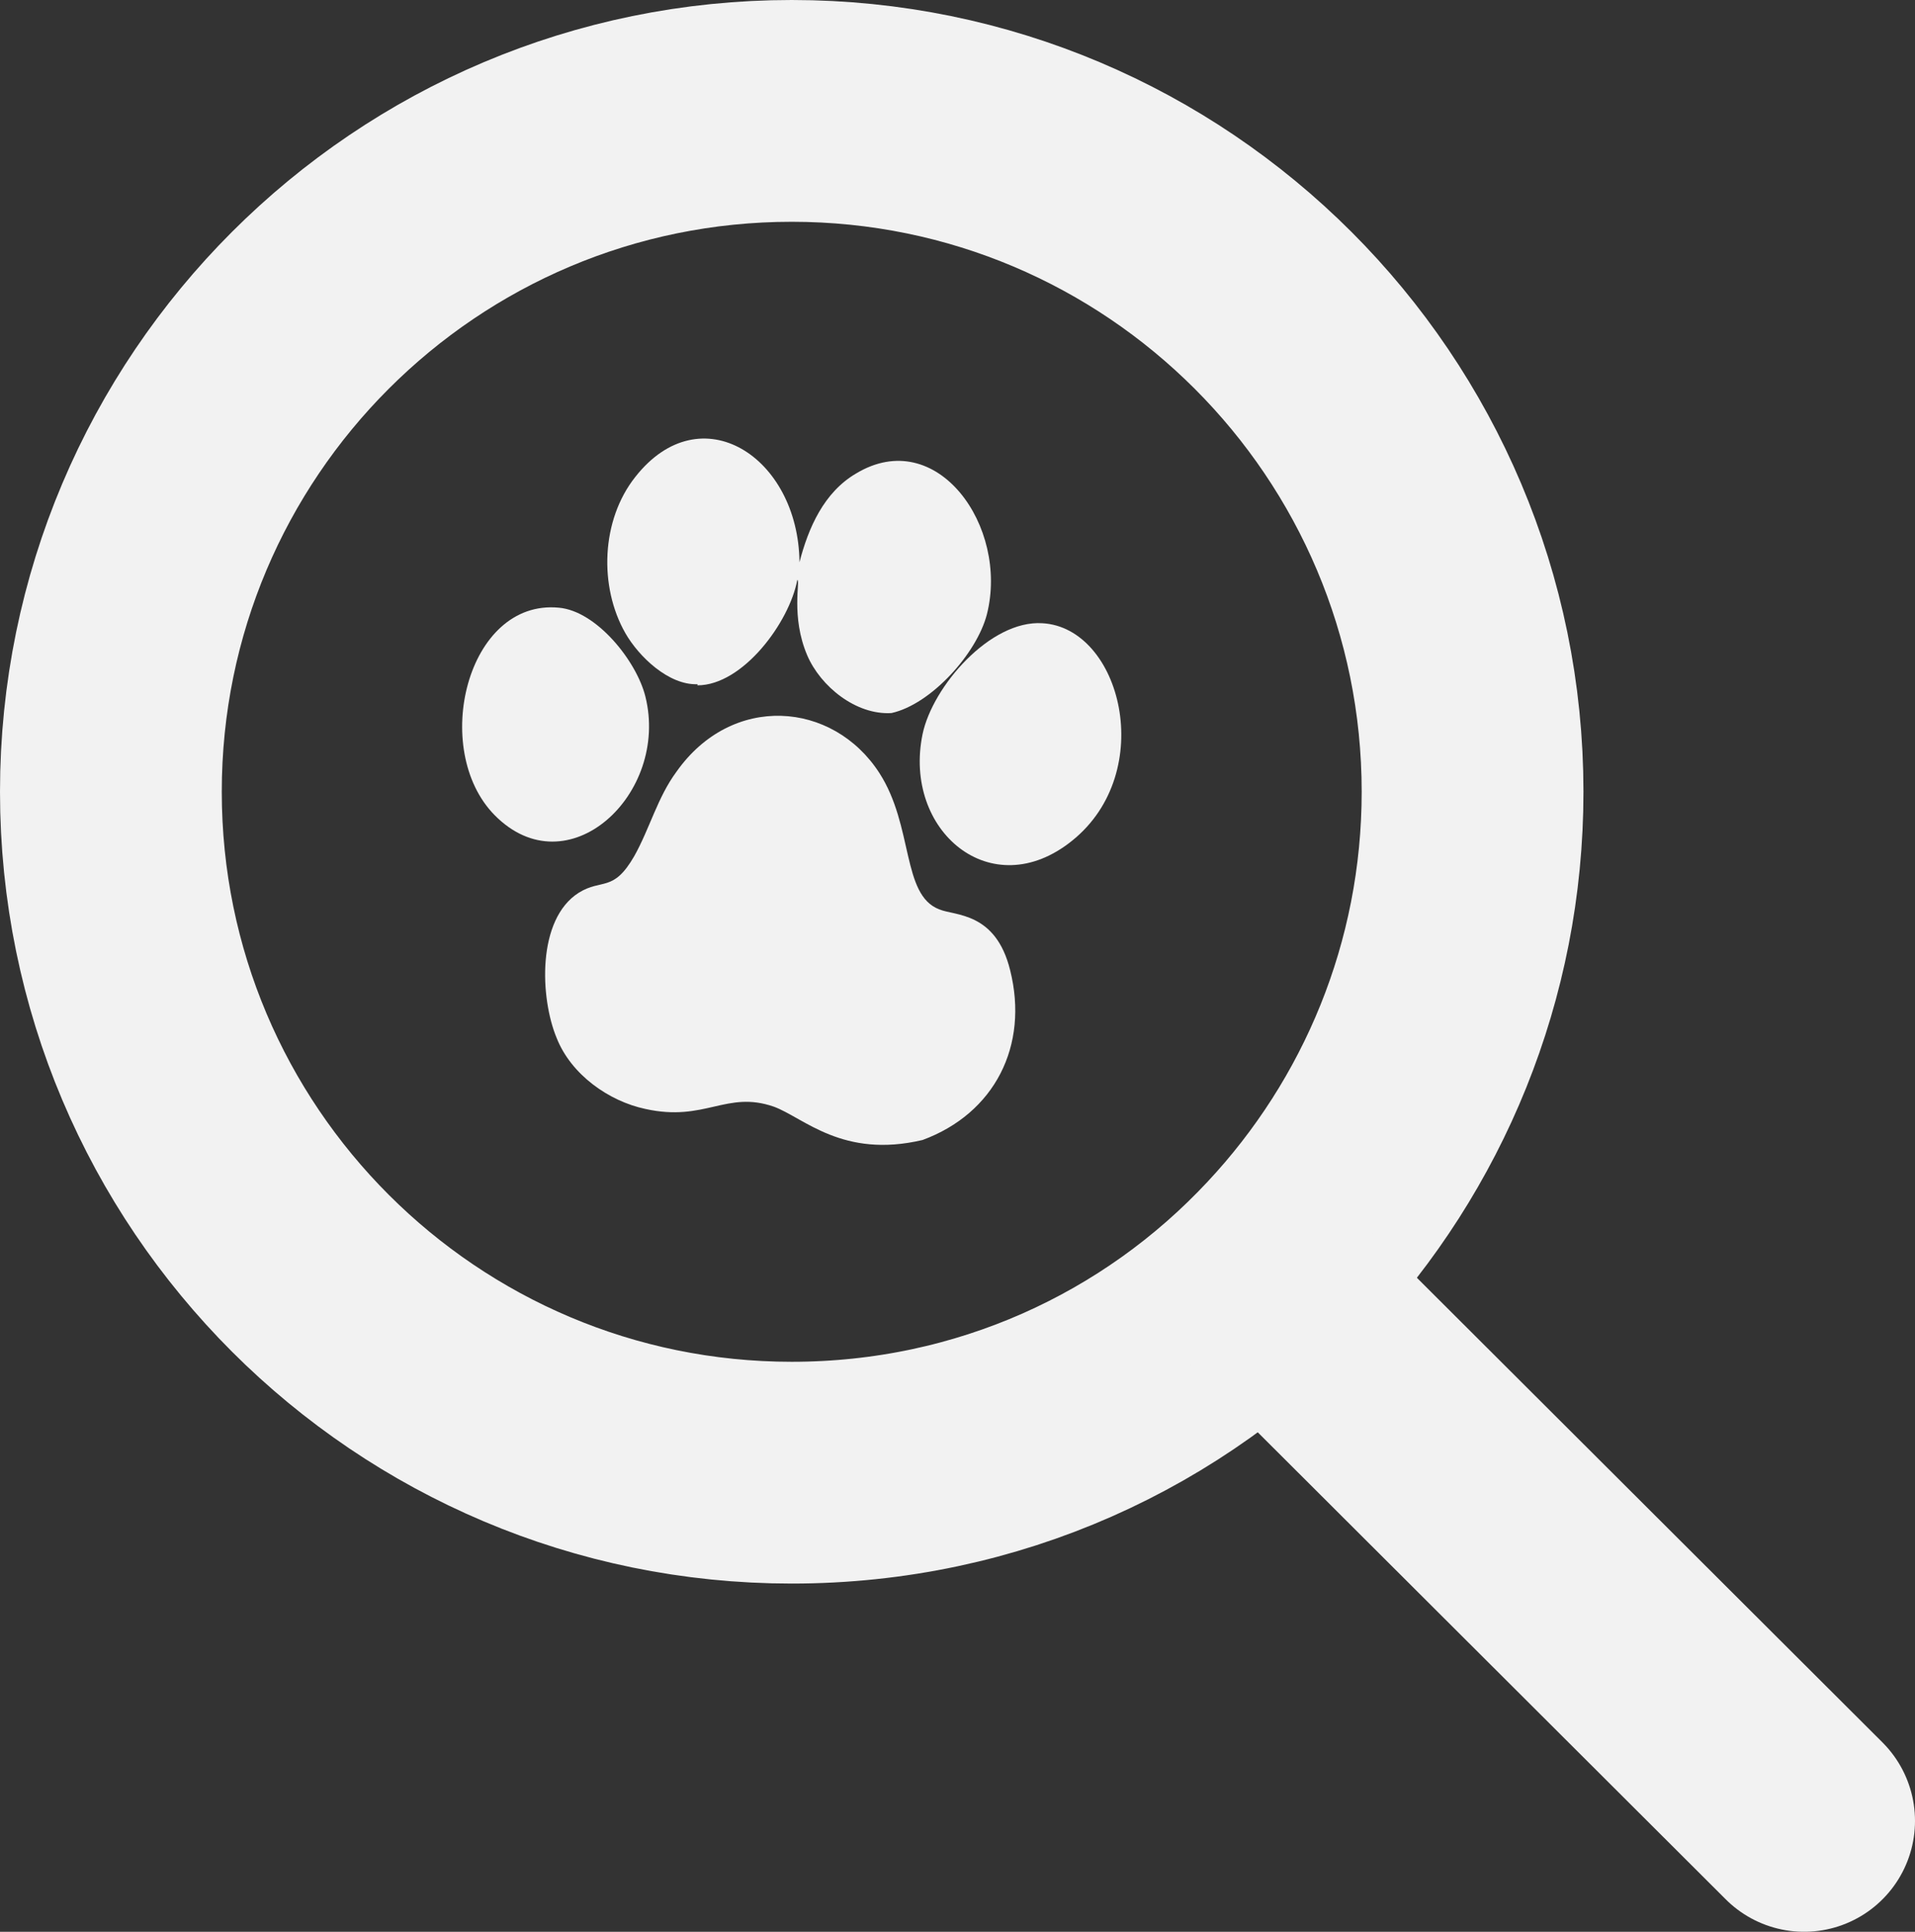 <?xml version="1.0" encoding="UTF-8"?>
<svg id="Layer_2" data-name="Layer 2" xmlns="http://www.w3.org/2000/svg" viewBox="0 0 17.27 17.42">
  <rect x="0" y="0" width="17.27" height="17.42" fill="#333333" stroke="none"/>
  <defs>
    <style>
      .cls-1, .cls-2 {
        fill: none;
        stroke: #f2f2f2;
        stroke-miterlimit: 10;
        stroke-width: 2px;
      }

      .cls-3 {
        fill: #f2f2f2;
        stroke-width: 0px;
      }

      .cls-2 {
        stroke-linecap: round;
      }
    </style>
  </defs>
  <g id="Layer_1-2" data-name="Layer 1">
    <g>
      <path class="cls-1" d="M13.28,7.14c0,1.62-.63,3.1-1.66,4.2-1.12,1.2-2.71,1.94-4.48,1.94-3.39,0-6.14-2.75-6.14-6.14S3.75,1,7.14,1s6.14,2.75,6.14,6.14Z"/>
      <line class="cls-2" x1="11.49" y1="11.65" x2="16.27" y2="16.42"/>
      <g>
        <path class="cls-3" d="M5.02,9.36c.13.33.47.57.8.64.54.12.73-.17,1.16-.02.27.1.62.47,1.34.3.65-.24.96-.85.79-1.53-.13-.53-.5-.49-.64-.55-.34-.13-.23-.75-.54-1.23-.42-.65-1.33-.72-1.83-.01-.17.23-.24.51-.38.76-.19.33-.29.2-.5.33-.38.24-.35.95-.2,1.31Z"/>
        <path class="cls-3" d="M6.29,6.18c.41,0,.83-.57.9-.95.03,0-.06.33.09.68.12.28.44.54.76.52.36-.08.77-.54.86-.89.2-.79-.45-1.71-1.18-1.27-.29.17-.43.49-.51.8-.01-.95-.89-1.52-1.48-.77-.31.39-.33.99-.09,1.41.12.21.39.47.65.46Z"/>
        <path class="cls-3" d="M9.4,5.62c-.47-.03-.99.57-1.08,1-.18.87.62,1.55,1.35.96.77-.62.44-1.92-.27-1.96Z"/>
        <path class="cls-3" d="M5.04,5.48c-.83-.08-1.16,1.28-.58,1.87.66.67,1.58-.19,1.36-1.07-.08-.32-.44-.77-.78-.8Z"/>
      </g>
    </g>
  </g>
</svg>